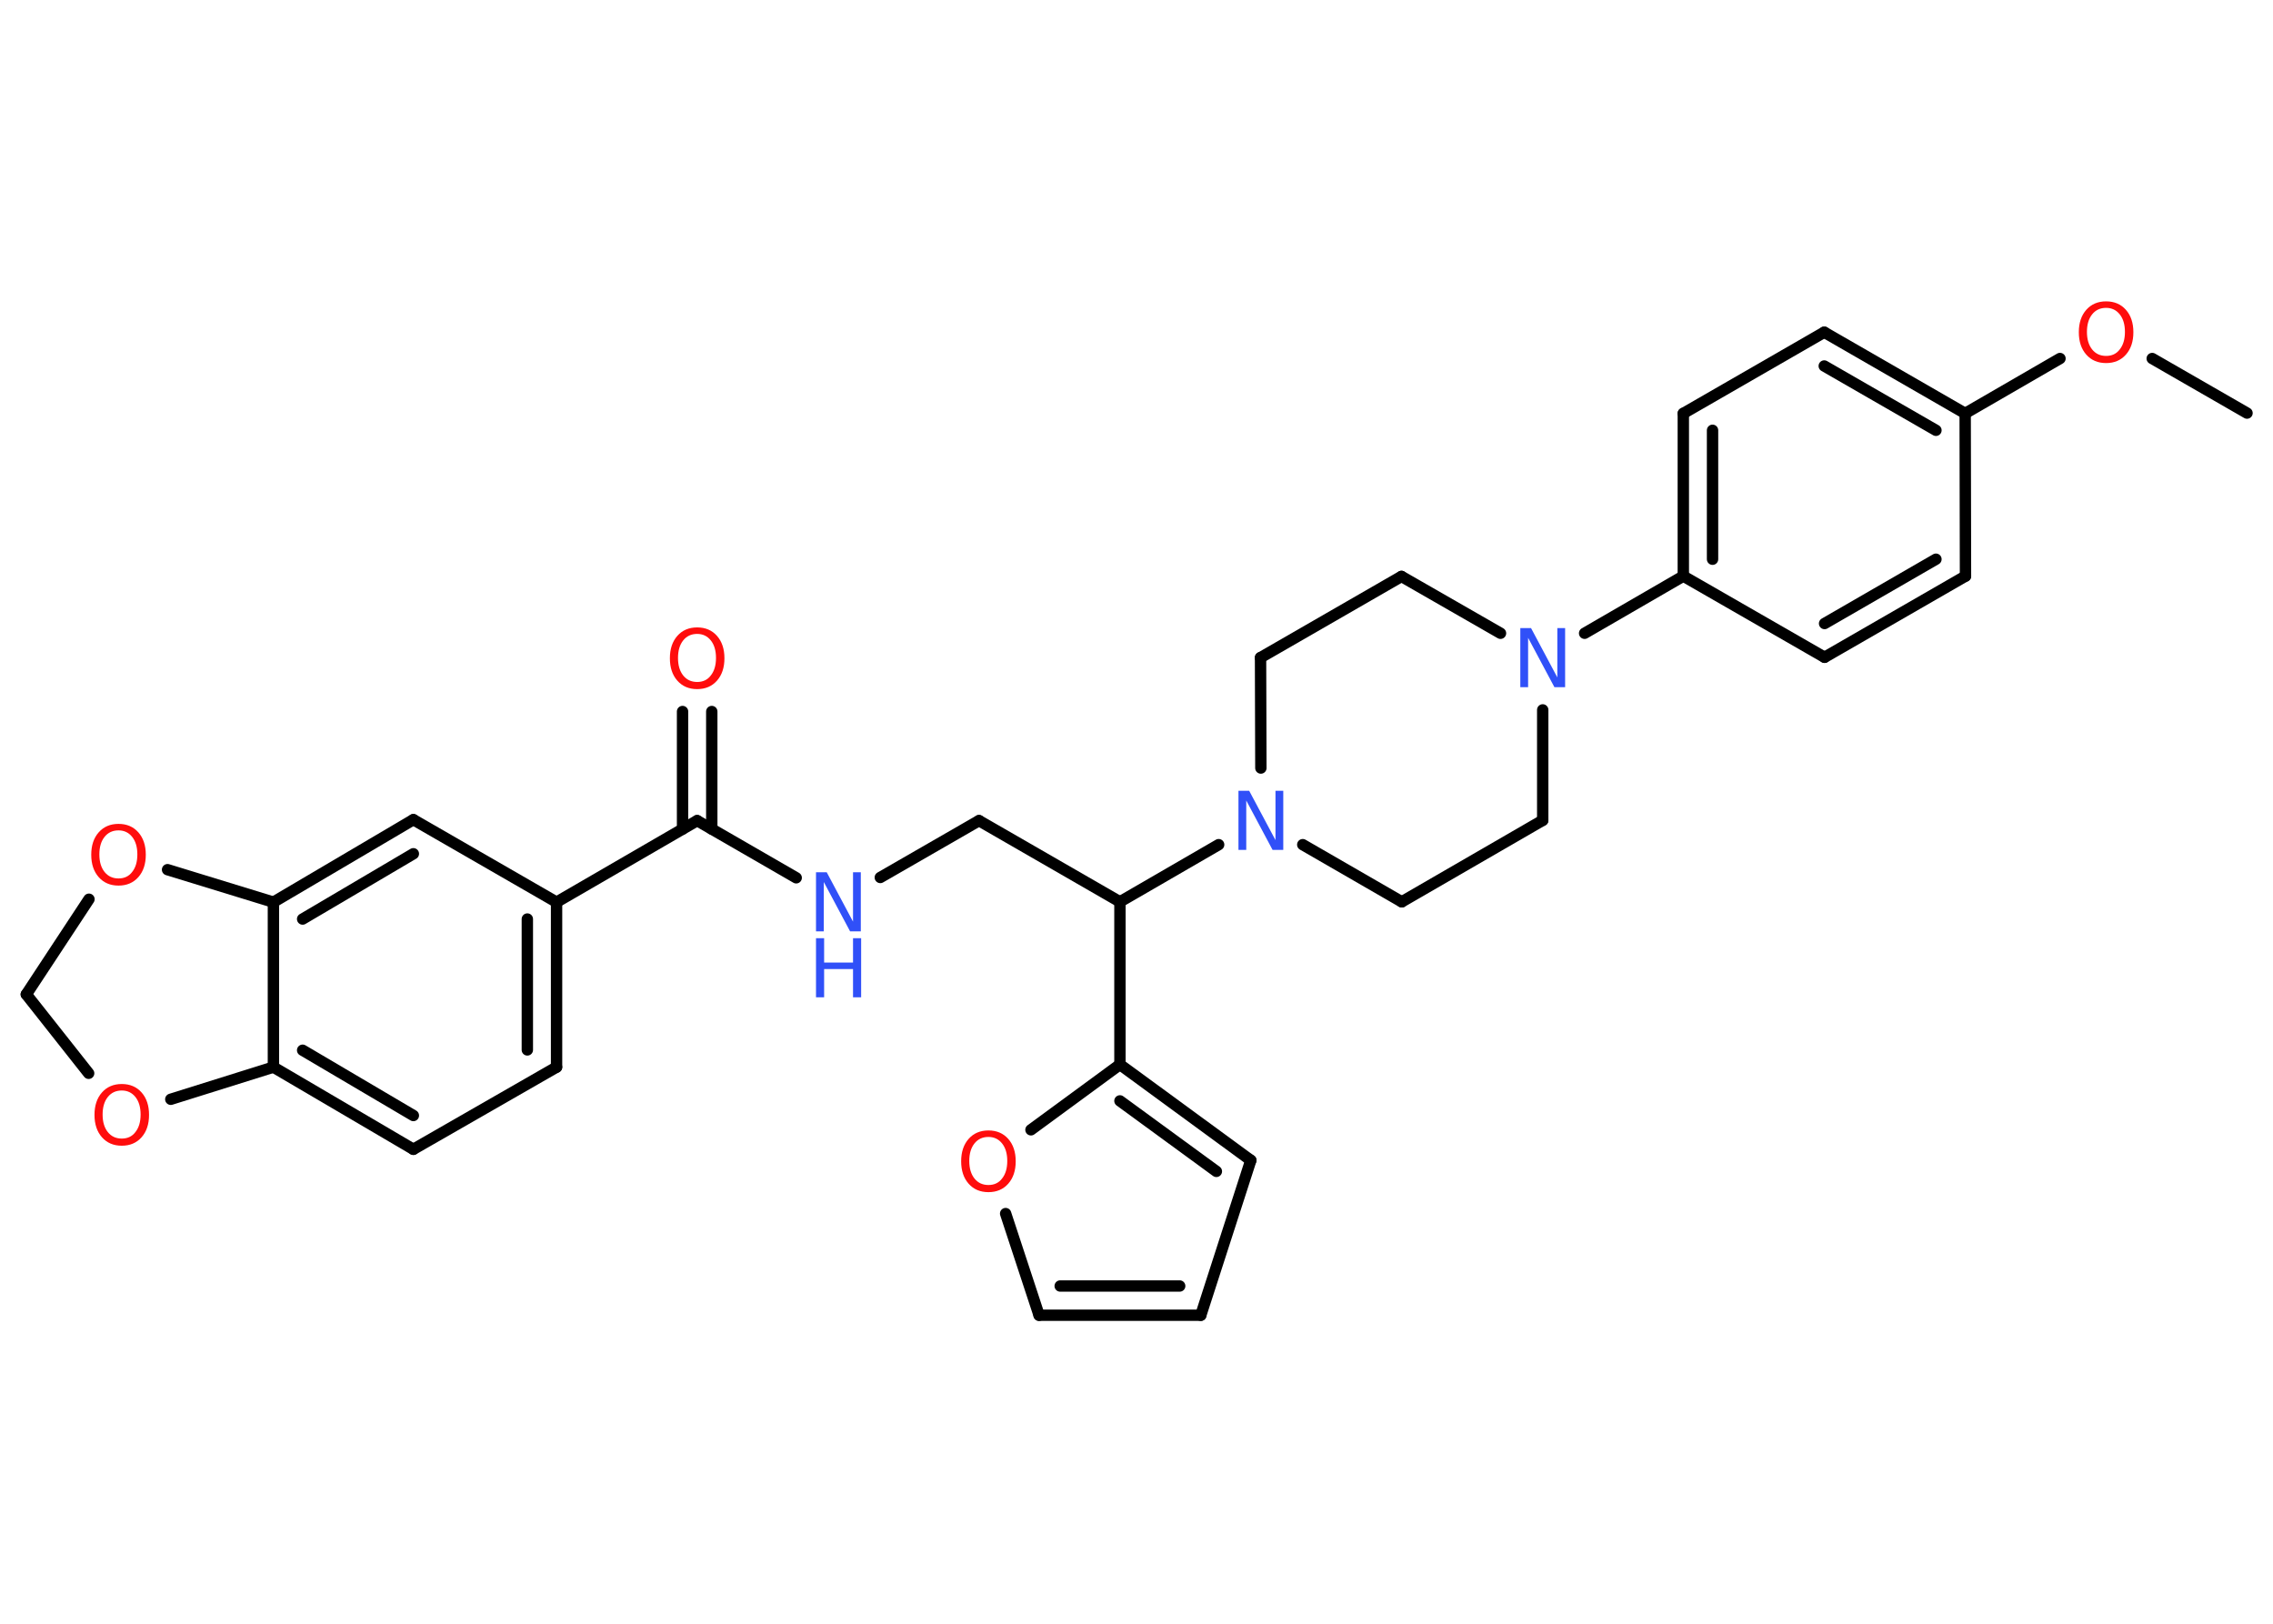 <?xml version='1.0' encoding='UTF-8'?>
<!DOCTYPE svg PUBLIC "-//W3C//DTD SVG 1.1//EN" "http://www.w3.org/Graphics/SVG/1.1/DTD/svg11.dtd">
<svg version='1.2' xmlns='http://www.w3.org/2000/svg' xmlns:xlink='http://www.w3.org/1999/xlink' width='70.0mm' height='50.0mm' viewBox='0 0 70.0 50.0'>
  <desc>Generated by the Chemistry Development Kit (http://github.com/cdk)</desc>
  <g stroke-linecap='round' stroke-linejoin='round' stroke='#000000' stroke-width='.35' fill='#FF0D0D'>
    <rect x='.0' y='.0' width='70.0' height='50.0' fill='#FFFFFF' stroke='none'/>
    <g id='mol1' class='mol'>
      <line id='mol1bnd1' class='bond' x1='69.2' y1='12.72' x2='66.28' y2='11.04'/>
      <line id='mol1bnd2' class='bond' x1='63.44' y1='11.04' x2='60.52' y2='12.73'/>
      <g id='mol1bnd3' class='bond'>
        <line x1='60.52' y1='12.73' x2='56.18' y2='10.23'/>
        <line x1='59.62' y1='13.25' x2='56.18' y2='11.27'/>
      </g>
      <line id='mol1bnd4' class='bond' x1='56.18' y1='10.23' x2='51.84' y2='12.73'/>
      <g id='mol1bnd5' class='bond'>
        <line x1='51.84' y1='12.73' x2='51.84' y2='17.74'/>
        <line x1='52.74' y1='13.25' x2='52.74' y2='17.22'/>
      </g>
      <line id='mol1bnd6' class='bond' x1='51.84' y1='17.74' x2='48.8' y2='19.5'/>
      <line id='mol1bnd7' class='bond' x1='46.21' y1='19.5' x2='43.16' y2='17.75'/>
      <line id='mol1bnd8' class='bond' x1='43.16' y1='17.75' x2='38.82' y2='20.25'/>
      <line id='mol1bnd9' class='bond' x1='38.82' y1='20.25' x2='38.83' y2='23.65'/>
      <line id='mol1bnd10' class='bond' x1='37.53' y1='26.01' x2='34.49' y2='27.77'/>
      <line id='mol1bnd11' class='bond' x1='34.49' y1='27.77' x2='30.15' y2='25.27'/>
      <line id='mol1bnd12' class='bond' x1='30.15' y1='25.27' x2='27.11' y2='27.02'/>
      <line id='mol1bnd13' class='bond' x1='24.52' y1='27.03' x2='21.47' y2='25.27'/>
      <g id='mol1bnd14' class='bond'>
        <line x1='21.02' y1='25.53' x2='21.02' y2='21.91'/>
        <line x1='21.92' y1='25.53' x2='21.92' y2='21.91'/>
      </g>
      <line id='mol1bnd15' class='bond' x1='21.47' y1='25.27' x2='17.14' y2='27.78'/>
      <g id='mol1bnd16' class='bond'>
        <line x1='17.14' y1='32.86' x2='17.14' y2='27.78'/>
        <line x1='16.24' y1='32.33' x2='16.24' y2='28.3'/>
      </g>
      <line id='mol1bnd17' class='bond' x1='17.14' y1='32.86' x2='12.73' y2='35.39'/>
      <g id='mol1bnd18' class='bond'>
        <line x1='8.42' y1='32.86' x2='12.73' y2='35.39'/>
        <line x1='9.32' y1='32.34' x2='12.73' y2='34.35'/>
      </g>
      <line id='mol1bnd19' class='bond' x1='8.42' y1='32.86' x2='8.42' y2='27.78'/>
      <g id='mol1bnd20' class='bond'>
        <line x1='12.73' y1='25.24' x2='8.42' y2='27.78'/>
        <line x1='12.73' y1='26.29' x2='9.32' y2='28.3'/>
      </g>
      <line id='mol1bnd21' class='bond' x1='17.14' y1='27.78' x2='12.73' y2='25.24'/>
      <line id='mol1bnd22' class='bond' x1='8.42' y1='27.78' x2='5.16' y2='26.78'/>
      <line id='mol1bnd23' class='bond' x1='2.74' y1='27.69' x2='.81' y2='30.62'/>
      <line id='mol1bnd24' class='bond' x1='.81' y1='30.62' x2='2.73' y2='33.05'/>
      <line id='mol1bnd25' class='bond' x1='8.42' y1='32.86' x2='5.26' y2='33.85'/>
      <line id='mol1bnd26' class='bond' x1='34.49' y1='27.77' x2='34.49' y2='32.78'/>
      <g id='mol1bnd27' class='bond'>
        <line x1='38.52' y1='35.73' x2='34.49' y2='32.78'/>
        <line x1='37.46' y1='36.07' x2='34.49' y2='33.9'/>
      </g>
      <line id='mol1bnd28' class='bond' x1='38.52' y1='35.73' x2='36.98' y2='40.5'/>
      <g id='mol1bnd29' class='bond'>
        <line x1='32.0' y1='40.5' x2='36.98' y2='40.5'/>
        <line x1='32.65' y1='39.6' x2='36.33' y2='39.6'/>
      </g>
      <line id='mol1bnd30' class='bond' x1='32.0' y1='40.5' x2='30.97' y2='37.37'/>
      <line id='mol1bnd31' class='bond' x1='34.49' y1='32.78' x2='31.75' y2='34.79'/>
      <line id='mol1bnd32' class='bond' x1='40.12' y1='26.01' x2='43.17' y2='27.77'/>
      <line id='mol1bnd33' class='bond' x1='43.17' y1='27.77' x2='47.51' y2='25.26'/>
      <line id='mol1bnd34' class='bond' x1='47.51' y1='21.86' x2='47.51' y2='25.26'/>
      <line id='mol1bnd35' class='bond' x1='51.84' y1='17.74' x2='56.19' y2='20.24'/>
      <g id='mol1bnd36' class='bond'>
        <line x1='56.19' y1='20.24' x2='60.53' y2='17.74'/>
        <line x1='56.19' y1='19.2' x2='59.62' y2='17.22'/>
      </g>
      <line id='mol1bnd37' class='bond' x1='60.52' y1='12.73' x2='60.53' y2='17.74'/>
      <path id='mol1atm2' class='atom' d='M64.86 9.48q-.27 .0 -.43 .2q-.16 .2 -.16 .54q.0 .34 .16 .54q.16 .2 .43 .2q.27 .0 .42 -.2q.16 -.2 .16 -.54q.0 -.34 -.16 -.54q-.16 -.2 -.42 -.2zM64.86 9.28q.38 .0 .61 .26q.23 .26 .23 .69q.0 .43 -.23 .69q-.23 .26 -.61 .26q-.38 .0 -.61 -.26q-.23 -.26 -.23 -.69q.0 -.43 .23 -.69q.23 -.26 .61 -.26z' stroke='none'/>
      <path id='mol1atm7' class='atom' d='M46.82 19.34h.33l.81 1.52v-1.52h.24v1.82h-.33l-.81 -1.52v1.52h-.24v-1.82z' stroke='none' fill='#3050F8'/>
      <path id='mol1atm10' class='atom' d='M38.14 24.35h.33l.81 1.52v-1.52h.24v1.82h-.33l-.81 -1.52v1.52h-.24v-1.82z' stroke='none' fill='#3050F8'/>
      <g id='mol1atm13' class='atom'>
        <path d='M25.13 26.86h.33l.81 1.52v-1.52h.24v1.82h-.33l-.81 -1.52v1.52h-.24v-1.82z' stroke='none' fill='#3050F8'/>
        <path d='M25.13 28.89h.25v.75h.89v-.75h.25v1.82h-.25v-.87h-.89v.87h-.25v-1.82z' stroke='none' fill='#3050F8'/>
      </g>
      <path id='mol1atm15' class='atom' d='M21.47 19.52q-.27 .0 -.43 .2q-.16 .2 -.16 .54q.0 .34 .16 .54q.16 .2 .43 .2q.27 .0 .42 -.2q.16 -.2 .16 -.54q.0 -.34 -.16 -.54q-.16 -.2 -.42 -.2zM21.47 19.32q.38 .0 .61 .26q.23 .26 .23 .69q.0 .43 -.23 .69q-.23 .26 -.61 .26q-.38 .0 -.61 -.26q-.23 -.26 -.23 -.69q.0 -.43 .23 -.69q.23 -.26 .61 -.26z' stroke='none'/>
      <path id='mol1atm22' class='atom' d='M3.65 25.57q-.27 .0 -.43 .2q-.16 .2 -.16 .54q.0 .34 .16 .54q.16 .2 .43 .2q.27 .0 .42 -.2q.16 -.2 .16 -.54q.0 -.34 -.16 -.54q-.16 -.2 -.42 -.2zM3.65 25.37q.38 .0 .61 .26q.23 .26 .23 .69q.0 .43 -.23 .69q-.23 .26 -.61 .26q-.38 .0 -.61 -.26q-.23 -.26 -.23 -.69q.0 -.43 .23 -.69q.23 -.26 .61 -.26z' stroke='none'/>
      <path id='mol1atm24' class='atom' d='M3.75 33.58q-.27 .0 -.43 .2q-.16 .2 -.16 .54q.0 .34 .16 .54q.16 .2 .43 .2q.27 .0 .42 -.2q.16 -.2 .16 -.54q.0 -.34 -.16 -.54q-.16 -.2 -.42 -.2zM3.75 33.38q.38 .0 .61 .26q.23 .26 .23 .69q.0 .43 -.23 .69q-.23 .26 -.61 .26q-.38 .0 -.61 -.26q-.23 -.26 -.23 -.69q.0 -.43 .23 -.69q.23 -.26 .61 -.26z' stroke='none'/>
      <path id='mol1atm29' class='atom' d='M30.44 35.01q-.27 .0 -.43 .2q-.16 .2 -.16 .54q.0 .34 .16 .54q.16 .2 .43 .2q.27 .0 .42 -.2q.16 -.2 .16 -.54q.0 -.34 -.16 -.54q-.16 -.2 -.42 -.2zM30.44 34.81q.38 .0 .61 .26q.23 .26 .23 .69q.0 .43 -.23 .69q-.23 .26 -.61 .26q-.38 .0 -.61 -.26q-.23 -.26 -.23 -.69q.0 -.43 .23 -.69q.23 -.26 .61 -.26z' stroke='none'/>
    </g>
  </g>
</svg>
